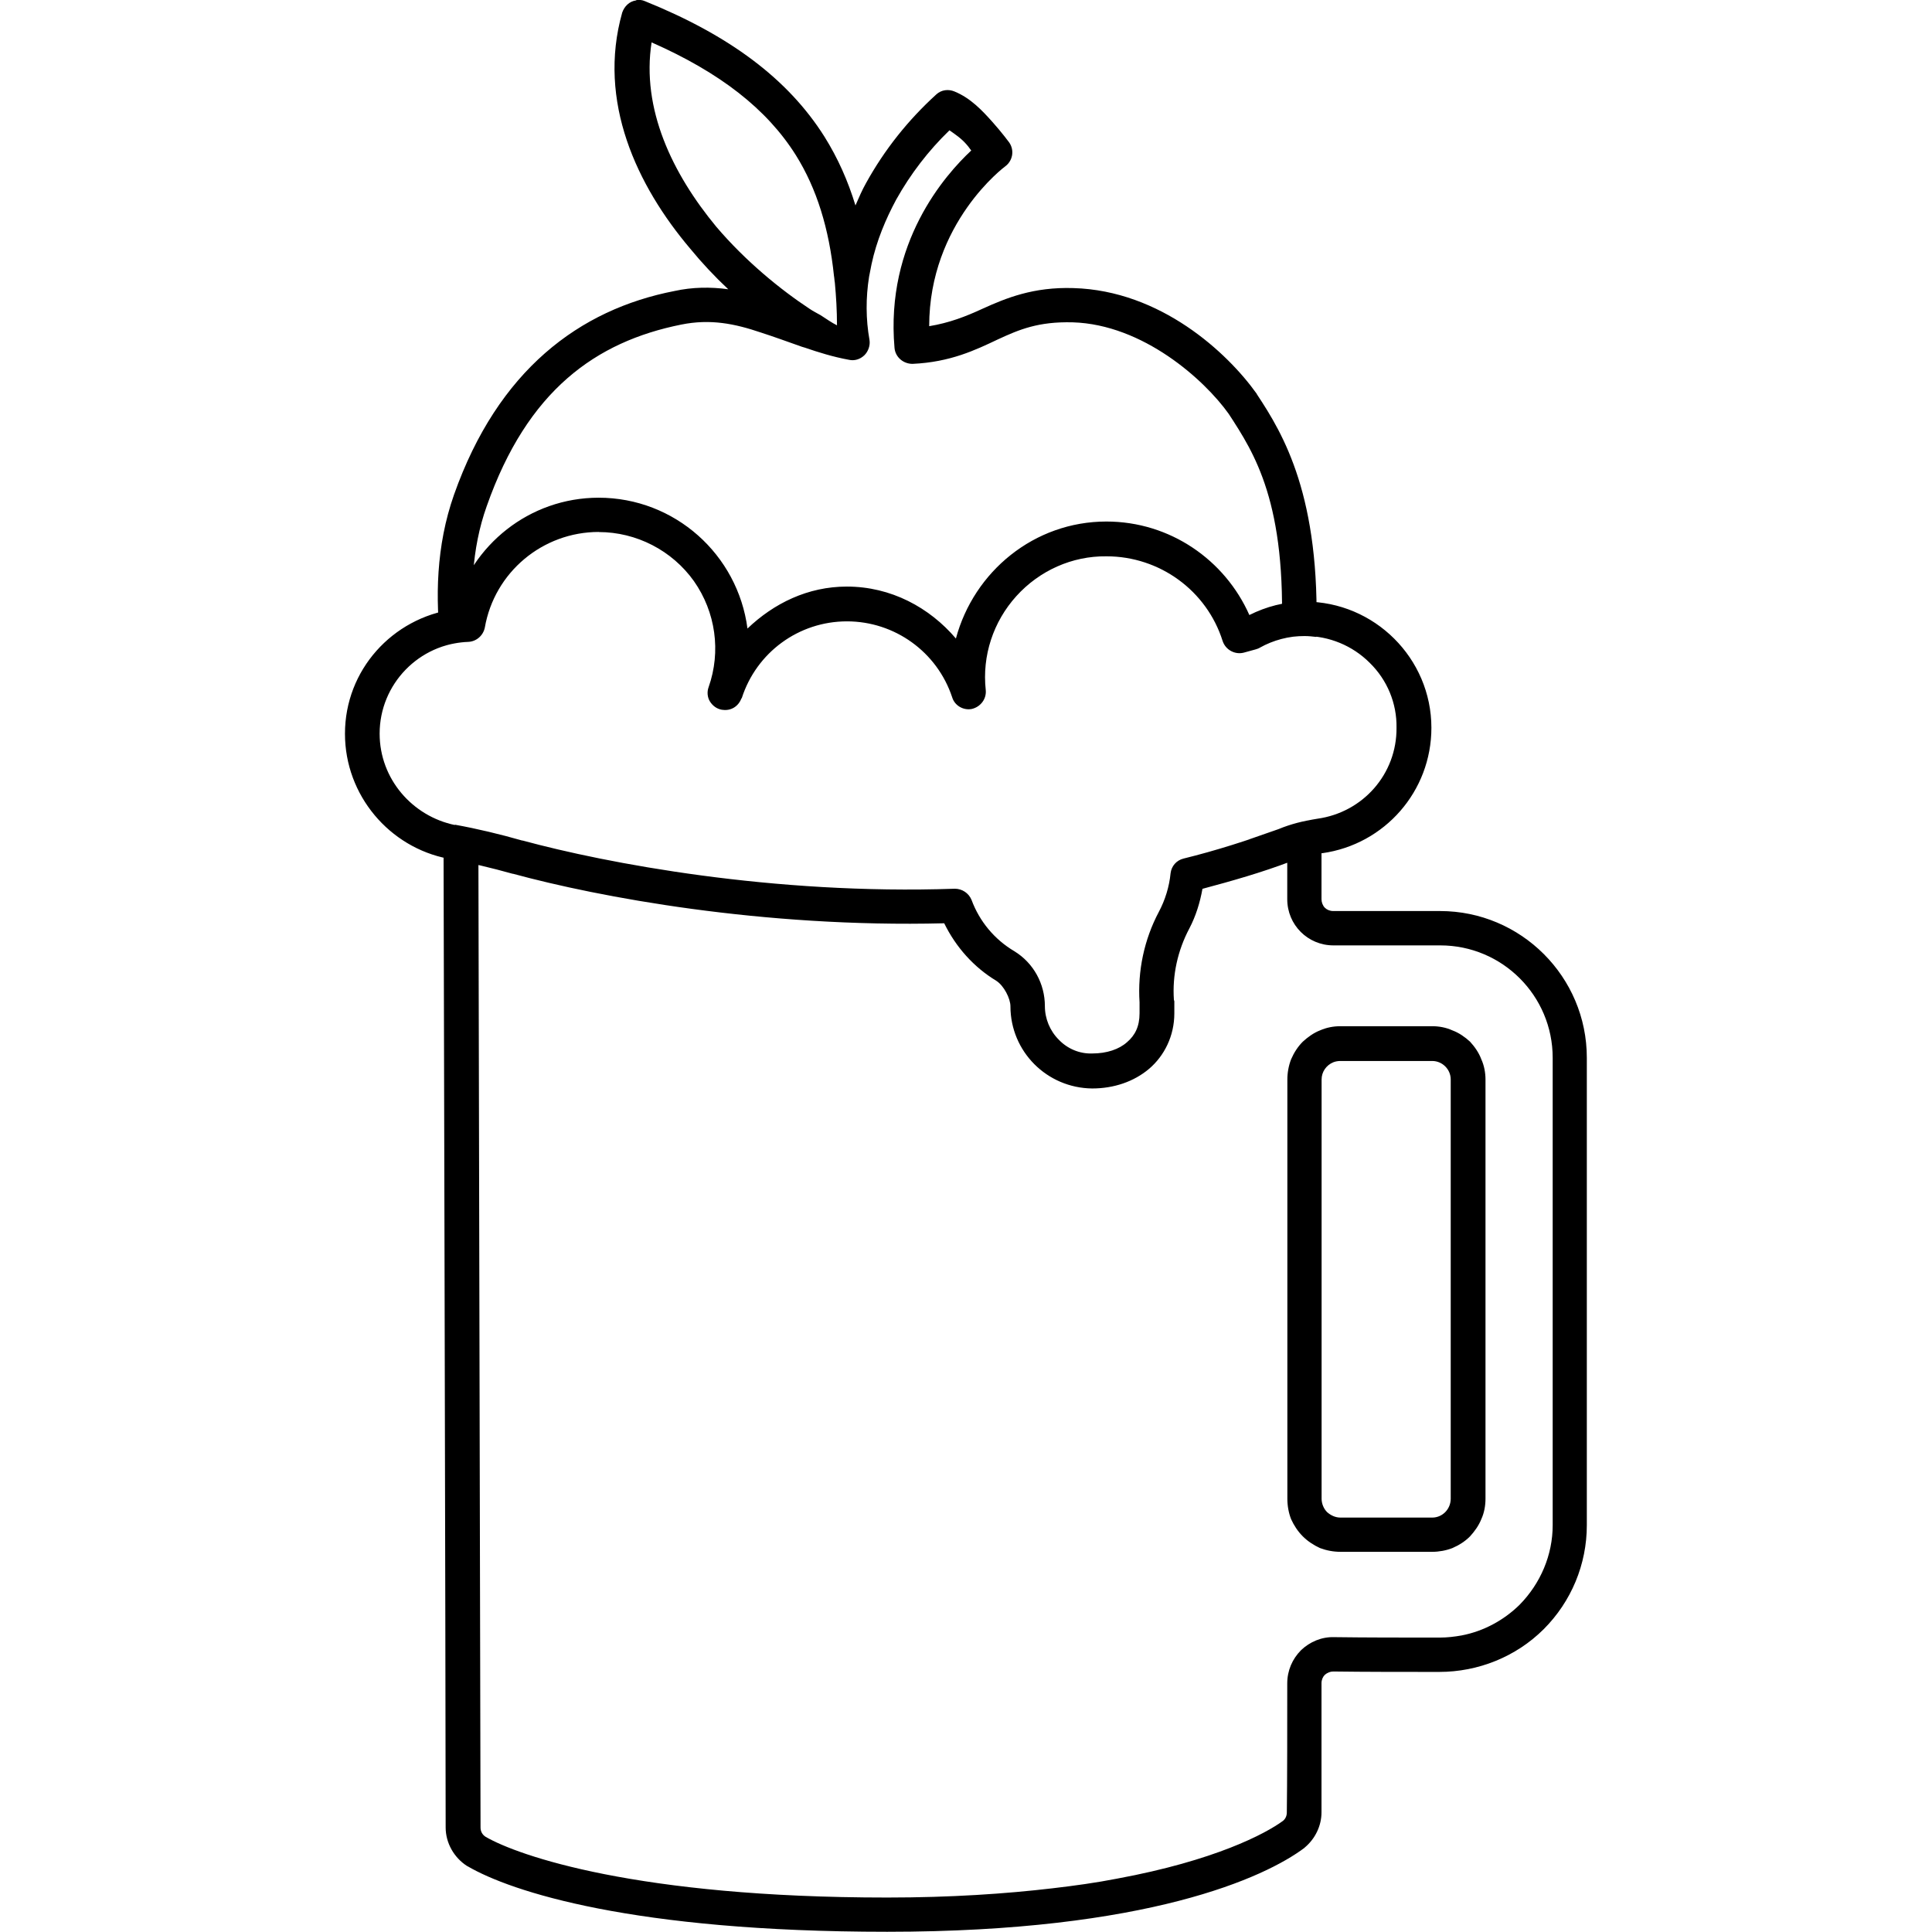 <svg height="18" viewBox="0 0 18 18" width="18" xmlns="http://www.w3.org/2000/svg"><path d="m5.578 4.637c-.645 0-1.188.441-1.348 1.039-.574.082-1.016.566-1.016 1.16 0 .574.414 1.059.961 1.164h.004c.203.039.402.086.598.141h.004c.789.215 2.32.504 4.016.461.109.223.277.41.484.535.074.047.133.168.133.238 0 .422.34.762.762.766.199 0 .387-.062.531-.184.141-.121.234-.305.234-.516v-.113l-.004-.012c-.016-.23.035-.461.145-.668.059-.113.098-.238.121-.367.277-.074.551-.152.82-.254v-.004c.098-.035.195-.059.293-.074h.004c.582-.082 1.016-.578 1.016-1.168 0-.648-.531-1.176-1.18-1.176-.188 0-.359.047-.516.125-.227-.512-.738-.871-1.332-.871-.672 0-1.234.465-1.402 1.09-.246-.289-.605-.484-1.016-.484-.363 0-.68.156-.926.391-.09-.688-.676-1.219-1.387-1.219zm0 .32c.352 0 .684.172.887.457.203.289.254.656.137.988-.016.043-.012.094.012.133.027.043.066.07.113.078h.004c.078.012.148-.031.176-.105l.004-.004c.137-.426.531-.715.98-.715.445 0 .84.285.98.707.023.078.105.125.184.109.082-.02.137-.094.129-.176-.035-.32.07-.637.285-.875.215-.238.52-.375.84-.371.496 0 .934.32 1.082.789.027.082.113.129.195.109l.113-.031c.012-.004.027-.008.039-.016.125-.07.27-.109.418-.109.227 0 .445.09.605.25.164.16.254.379.25.605.004.43-.312.789-.738.848-.125.02-.246.051-.363.098-.289.105-.582.199-.883.273-.066.016-.113.07-.121.137-.012.125-.051.25-.109.359-.137.258-.199.551-.18.844v-.012.113c0 .125-.043.207-.117.27-.074.066-.188.105-.324.105-.117.004-.23-.043-.312-.129-.082-.082-.129-.195-.129-.312 0-.207-.105-.402-.285-.512-.184-.109-.324-.277-.398-.477-.027-.066-.09-.105-.156-.105-1.695.059-3.25-.238-4.027-.449h-.004c-.207-.059-.414-.109-.629-.148l.004.004c-.398-.082-.703-.43-.703-.852 0-.461.367-.84.828-.855.074-.004.137-.059.152-.133.09-.516.539-.891 1.062-.891zm.348-4.953c-.062.008-.109.055-.129.113-.234.828.137 1.613.633 2.199.109.133.23.262.355.379-.168-.023-.336-.02-.5.016-.887.172-1.645.738-2.055 1.898-.168.477-.176.969-.121 1.418.082-.027.164-.043.254-.047.02-.004.043-.012.059-.023-.043-.406-.031-.84.113-1.242.379-1.078 1.016-1.531 1.812-1.691.273-.055.5-.008.742.074.121.039.25.086.383.133l.027.008c.125.043.262.086.41.113.051.012.105-.004.145-.043.035-.035.055-.09.047-.141-.035-.195-.035-.395-.004-.59.008-.039.016-.078.023-.117.047-.219.133-.422.23-.602.133-.238.301-.457.496-.645.055.039.109.074.16.133.027.031.023.031.043.055-.246.23-.801.859-.715 1.84.008.086.082.148.168.148.352-.016.586-.129.793-.227.203-.094.379-.168.699-.16.656.02 1.227.535 1.453.852.242.371.543.832.492 2.094v.004c.07-.02.145-.027.215-.027.039 0 .074.004.109.008.043-1.305-.305-1.887-.551-2.258l-.004-.008c-.273-.383-.895-.961-1.707-.984-.375-.012-.629.094-.844.191-.16.074-.312.133-.5.164 0-.965.707-1.488.707-1.488.07-.051.09-.148.039-.223 0 0-.066-.09-.156-.191-.094-.105-.203-.223-.355-.285-.055-.023-.121-.016-.168.027-.262.238-.484.516-.656.828-.035.062-.066.133-.098.207-.07-.23-.164-.441-.289-.641-.34-.539-.887-.945-1.672-1.262-.027-.012-.059-.016-.086-.008zm.145.391c.637.281 1.074.621 1.344 1.051.195.312.309.684.355 1.125.004.02.004.043.008.062.012.129.02.258.02.398-.047-.023-.102-.062-.152-.094-.035-.02-.066-.035-.102-.059-.273-.18-.598-.445-.871-.766-.41-.496-.699-1.098-.602-1.719m6.195 7.238c-.121.016-.242.047-.355.094-.09.031-.18.062-.27.094l-.023.043c-.004.008-.02.031-.027.043h.402v.473c0 .238.191.43.43.43h.996c.578 0 1.047.469 1.047 1.047v4.355c0 .277-.113.543-.309.742-.148.145-.336.246-.539.285-.066.012-.137.02-.203.02h-.004c-.336 0-.688 0-.98-.004-.117-.004-.227.043-.309.121-.082.082-.129.191-.129.309 0 .352 0 .945-.004 1.203 0 .031-.012.059-.035.078-.164.121-.637.371-1.547.539-.199.039-.398.066-.602.09-.434.051-.945.086-1.539.086-2.332 0-3.441-.391-3.742-.566-.031-.02-.047-.051-.047-.086l-.02-9.121h.57c-.008-.016-.012-.023-.02-.039-.047-.012-.098-.023-.141-.035h-.004c-.207-.059-.414-.105-.629-.145h.004c-.023-.004-.047-.012-.074-.02-.016.023-.027.051-.031.078 0 0 .02 8.094.02 9.281 0 .145.078.281.199.359l.008.004c.402.234 1.535.609 3.906.609 2.43 0 3.523-.508 3.887-.781l.004-.004c.098-.082.156-.203.156-.328 0-.258 0-.852 0-1.203 0-.031.012-.059.031-.078.023-.02.051-.031.078-.031.297.004.652.004.988.004.363 0 .715-.141.973-.398.258-.258.402-.605.402-.969v-4.355c0-.754-.613-1.367-1.367-1.367h-.996c-.031 0-.059-.012-.078-.031s-.031-.051-.031-.078v-.633c0-.043-.016-.082-.047-.113zm.223 1.93c-.066 0-.129.012-.191.039-.059.023-.113.062-.16.105-.047.047-.082.102-.109.164-.023.059-.035.125-.035.188v3.906c0 .066.012.133.035.191.027.059.062.113.109.16s.102.082.16.109c.062.023.125.035.191.035h.855c.062 0 .129-.012.188-.035.062-.027.117-.062.164-.109.043-.047.082-.102.105-.16.027-.059.039-.125.039-.191v-3.906c0-.062-.012-.129-.039-.188-.023-.062-.062-.117-.105-.164-.047-.043-.102-.082-.164-.105-.059-.027-.125-.039-.188-.039zm0 .324h.855c.094 0 .172.078.172.172v3.906c0 .098-.078.176-.172.176h-.855c-.047 0-.09-.02-.125-.051-.031-.031-.051-.078-.051-.125v-3.906c0-.07.043-.133.109-.16.02-.008.043-.012.066-.012zm0 0"/></svg>